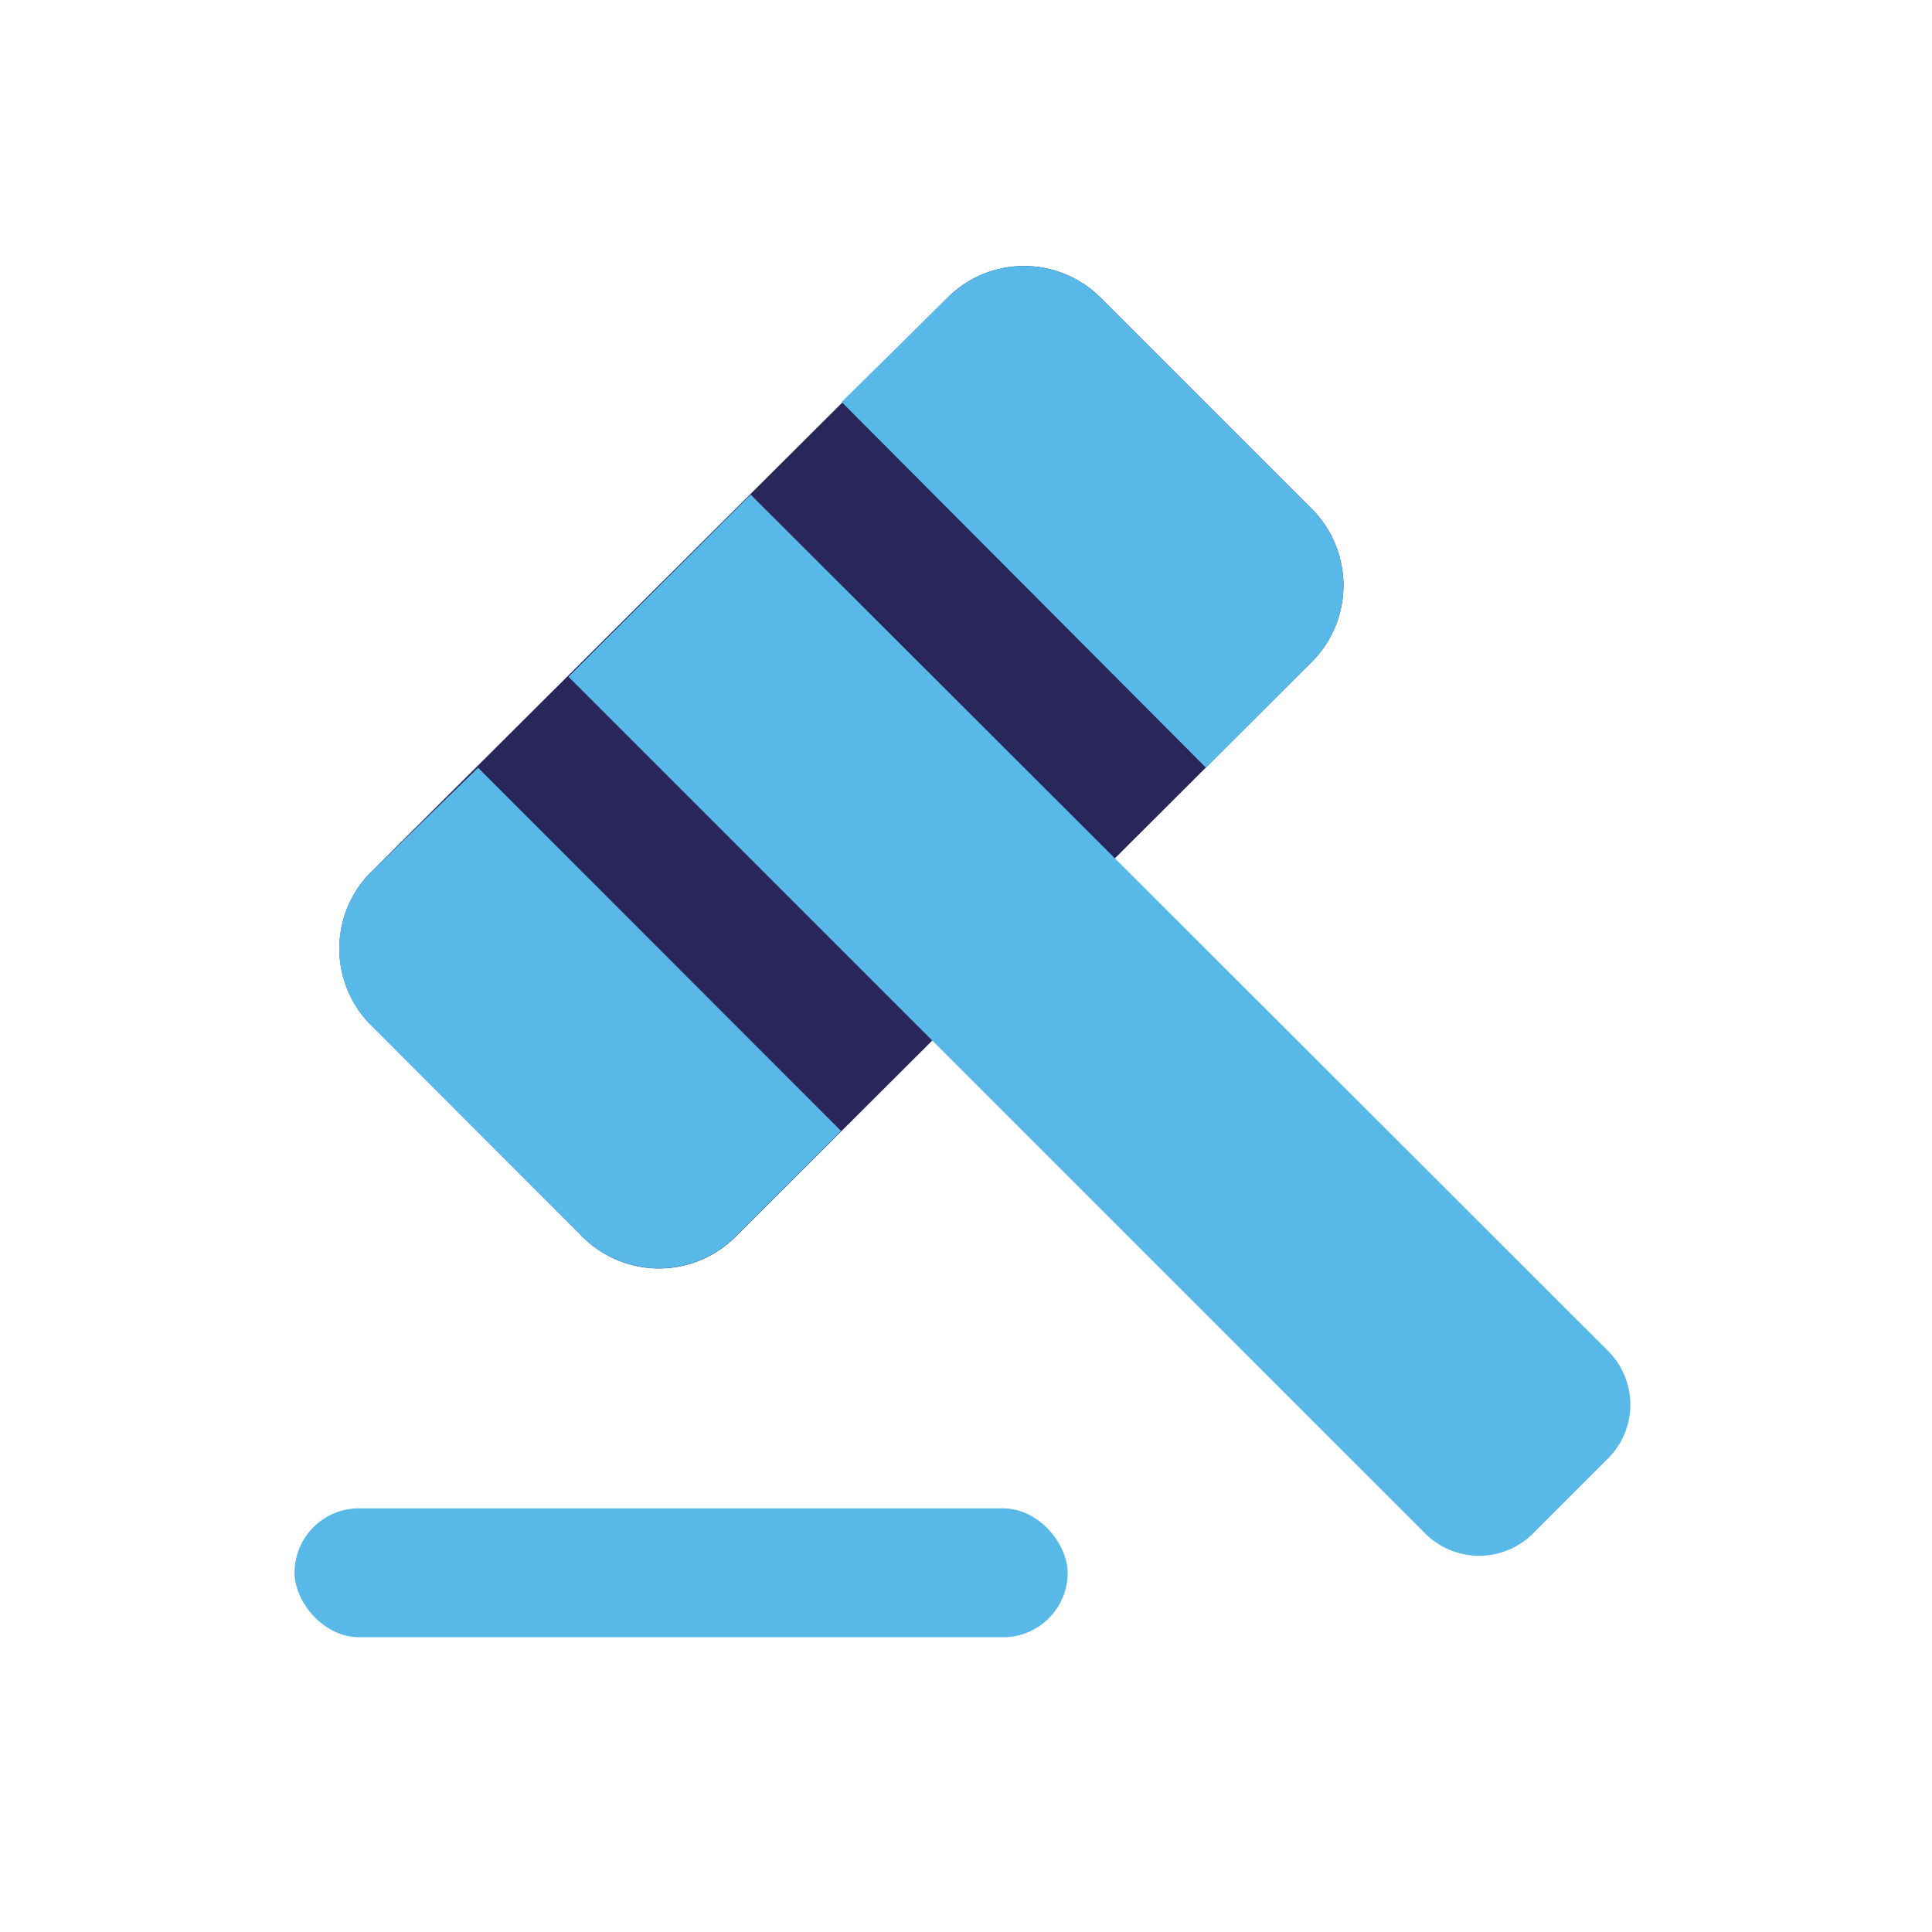 <svg id="Calque_1" data-name="Calque 1" xmlns="http://www.w3.org/2000/svg" xmlns:xlink="http://www.w3.org/1999/xlink" viewBox="0 0 71.37 71.37"><defs><style>.cls-1{fill:url(#Dégradé_sans_nom_9);}.cls-2{fill:#58b9e8;}</style><linearGradient id="Dégradé_sans_nom_9" x1="4.24" y1="1.47" x2="13.23" y2="10.47" gradientUnits="userSpaceOnUse"><stop offset="0" stop-color="#39a7df"/><stop offset="1" stop-color="#29265b"/></linearGradient></defs><title>chat</title><path class="cls-1" d="M40.66,11l7.78,7.78a4,4,0,0,1,0,5.69L27.19,45.67a4,4,0,0,1-5.69,0l-7.78-7.79a4,4,0,0,1,0-5.68L35,11A4,4,0,0,1,40.66,11Z"/><path class="cls-2" d="M21,25l6.73-6.73L59.39,49.89a2.81,2.81,0,0,1,0,4l-2.75,2.75a2.82,2.82,0,0,1-4,0ZM40.66,11l7.78,7.78a4,4,0,0,1,0,5.69l-3.89,3.89L31.09,14.85,35,11A4,4,0,0,1,40.66,11Zm-23,17.36L31.07,41.78l-3.89,3.89a4,4,0,0,1-5.68,0l-7.78-7.78a4,4,0,0,1,0-5.69Z"/><rect class="cls-2" x="10.88" y="55.72" width="28.56" height="4.76" rx="2.38" ry="2.38"/></svg>